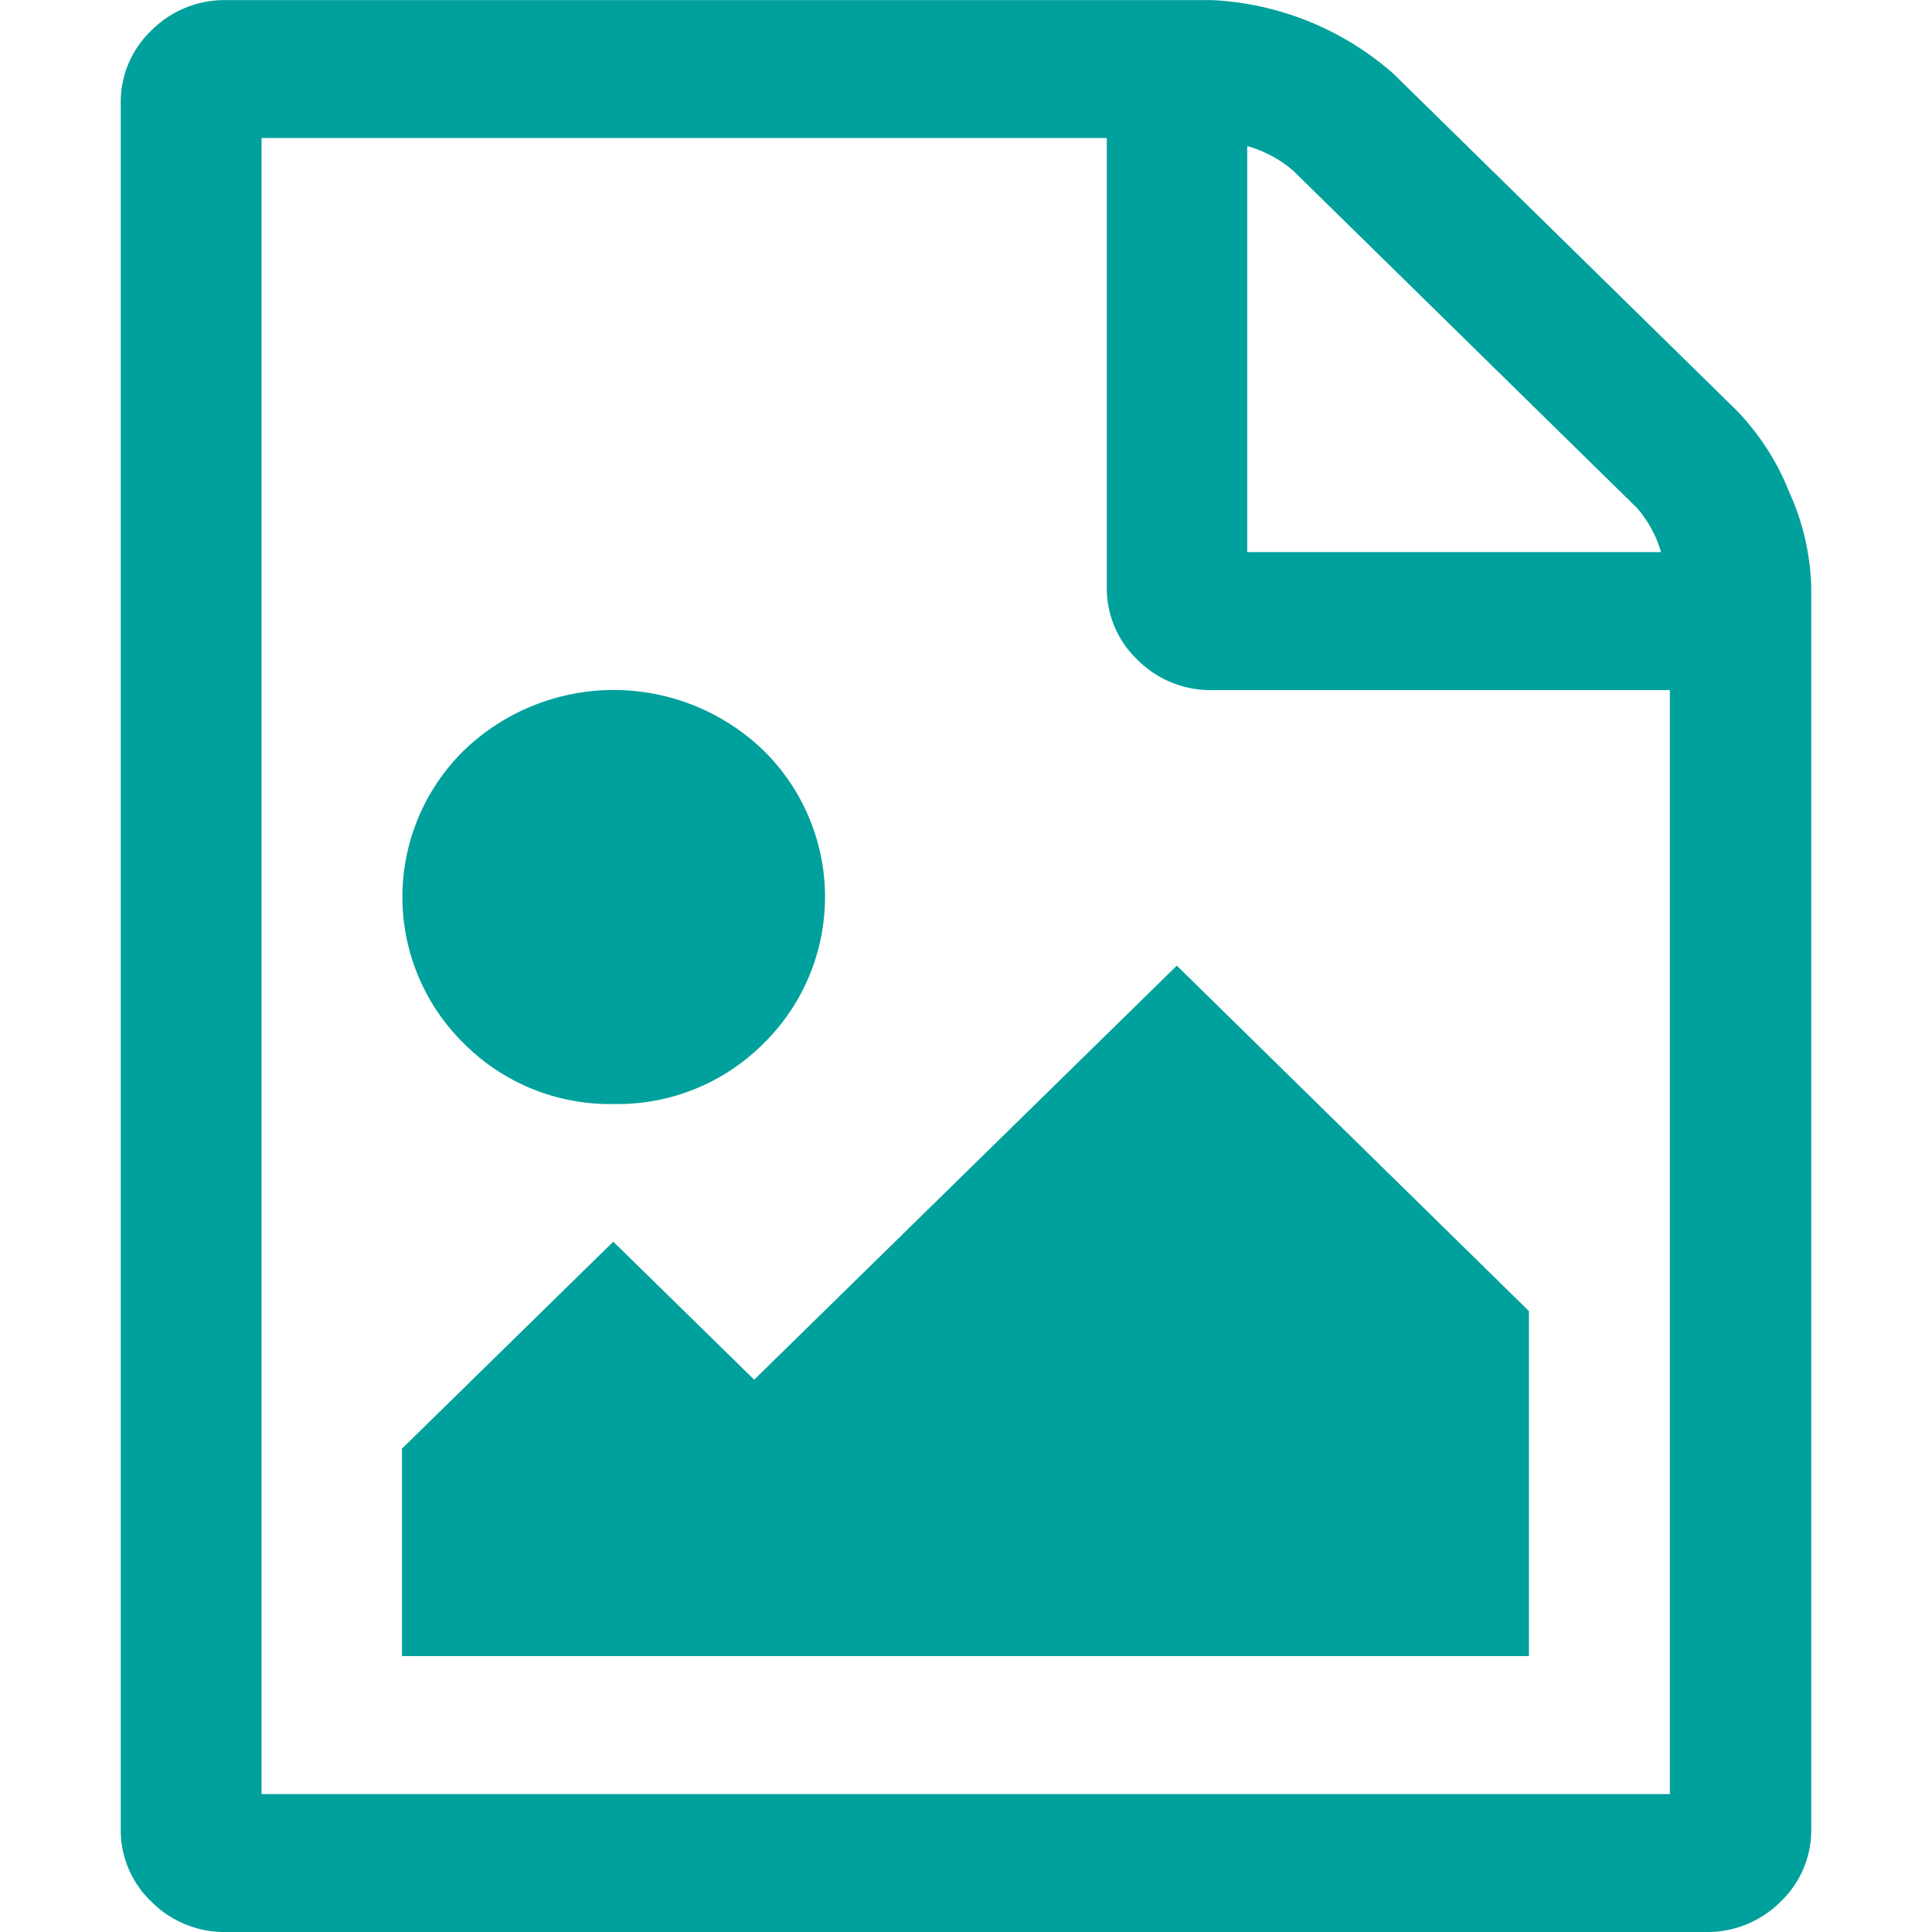 <svg id="image" xmlns="http://www.w3.org/2000/svg" width="16" height="16" viewBox="0 0 16 16">
  <rect id="Rectangle_204" data-name="Rectangle 204" width="16" height="16" fill="none"/>
  <path id="Icon_metro-file-image" data-name="Icon metro-file-image" d="M15.951,5.6a2.073,2.073,0,0,1,.438.679,2.025,2.025,0,0,1,.182.786V17.346a.818.818,0,0,1-.255.607.853.853,0,0,1-.62.25H3.446a.853.853,0,0,1-.62-.25.818.818,0,0,1-.255-.607V3.061a.818.818,0,0,1,.255-.607.853.853,0,0,1,.62-.25h8.167a2.454,2.454,0,0,1,1.495.607ZM11.9,3.418V6.775h3.427a.97.97,0,0,0-.2-.366L12.278,3.614a1,1,0,0,0-.374-.2Zm3.5,13.643V7.918H11.612a.853.853,0,0,1-.62-.25.818.818,0,0,1-.255-.607V3.346h-7V17.061H15.4Zm-1.167-4v2.857H4.9V14.2l1.75-1.714,1.167,1.143,3.5-3.429ZM6.654,11.346a1.706,1.706,0,0,1-1.24-.5,1.7,1.7,0,0,1,0-2.429,1.787,1.787,0,0,1,2.479,0,1.7,1.7,0,0,1,0,2.429A1.706,1.706,0,0,1,6.654,11.346Z" transform="translate(-1.571 -2.203)" fill="#00a19c"/>
</svg>
